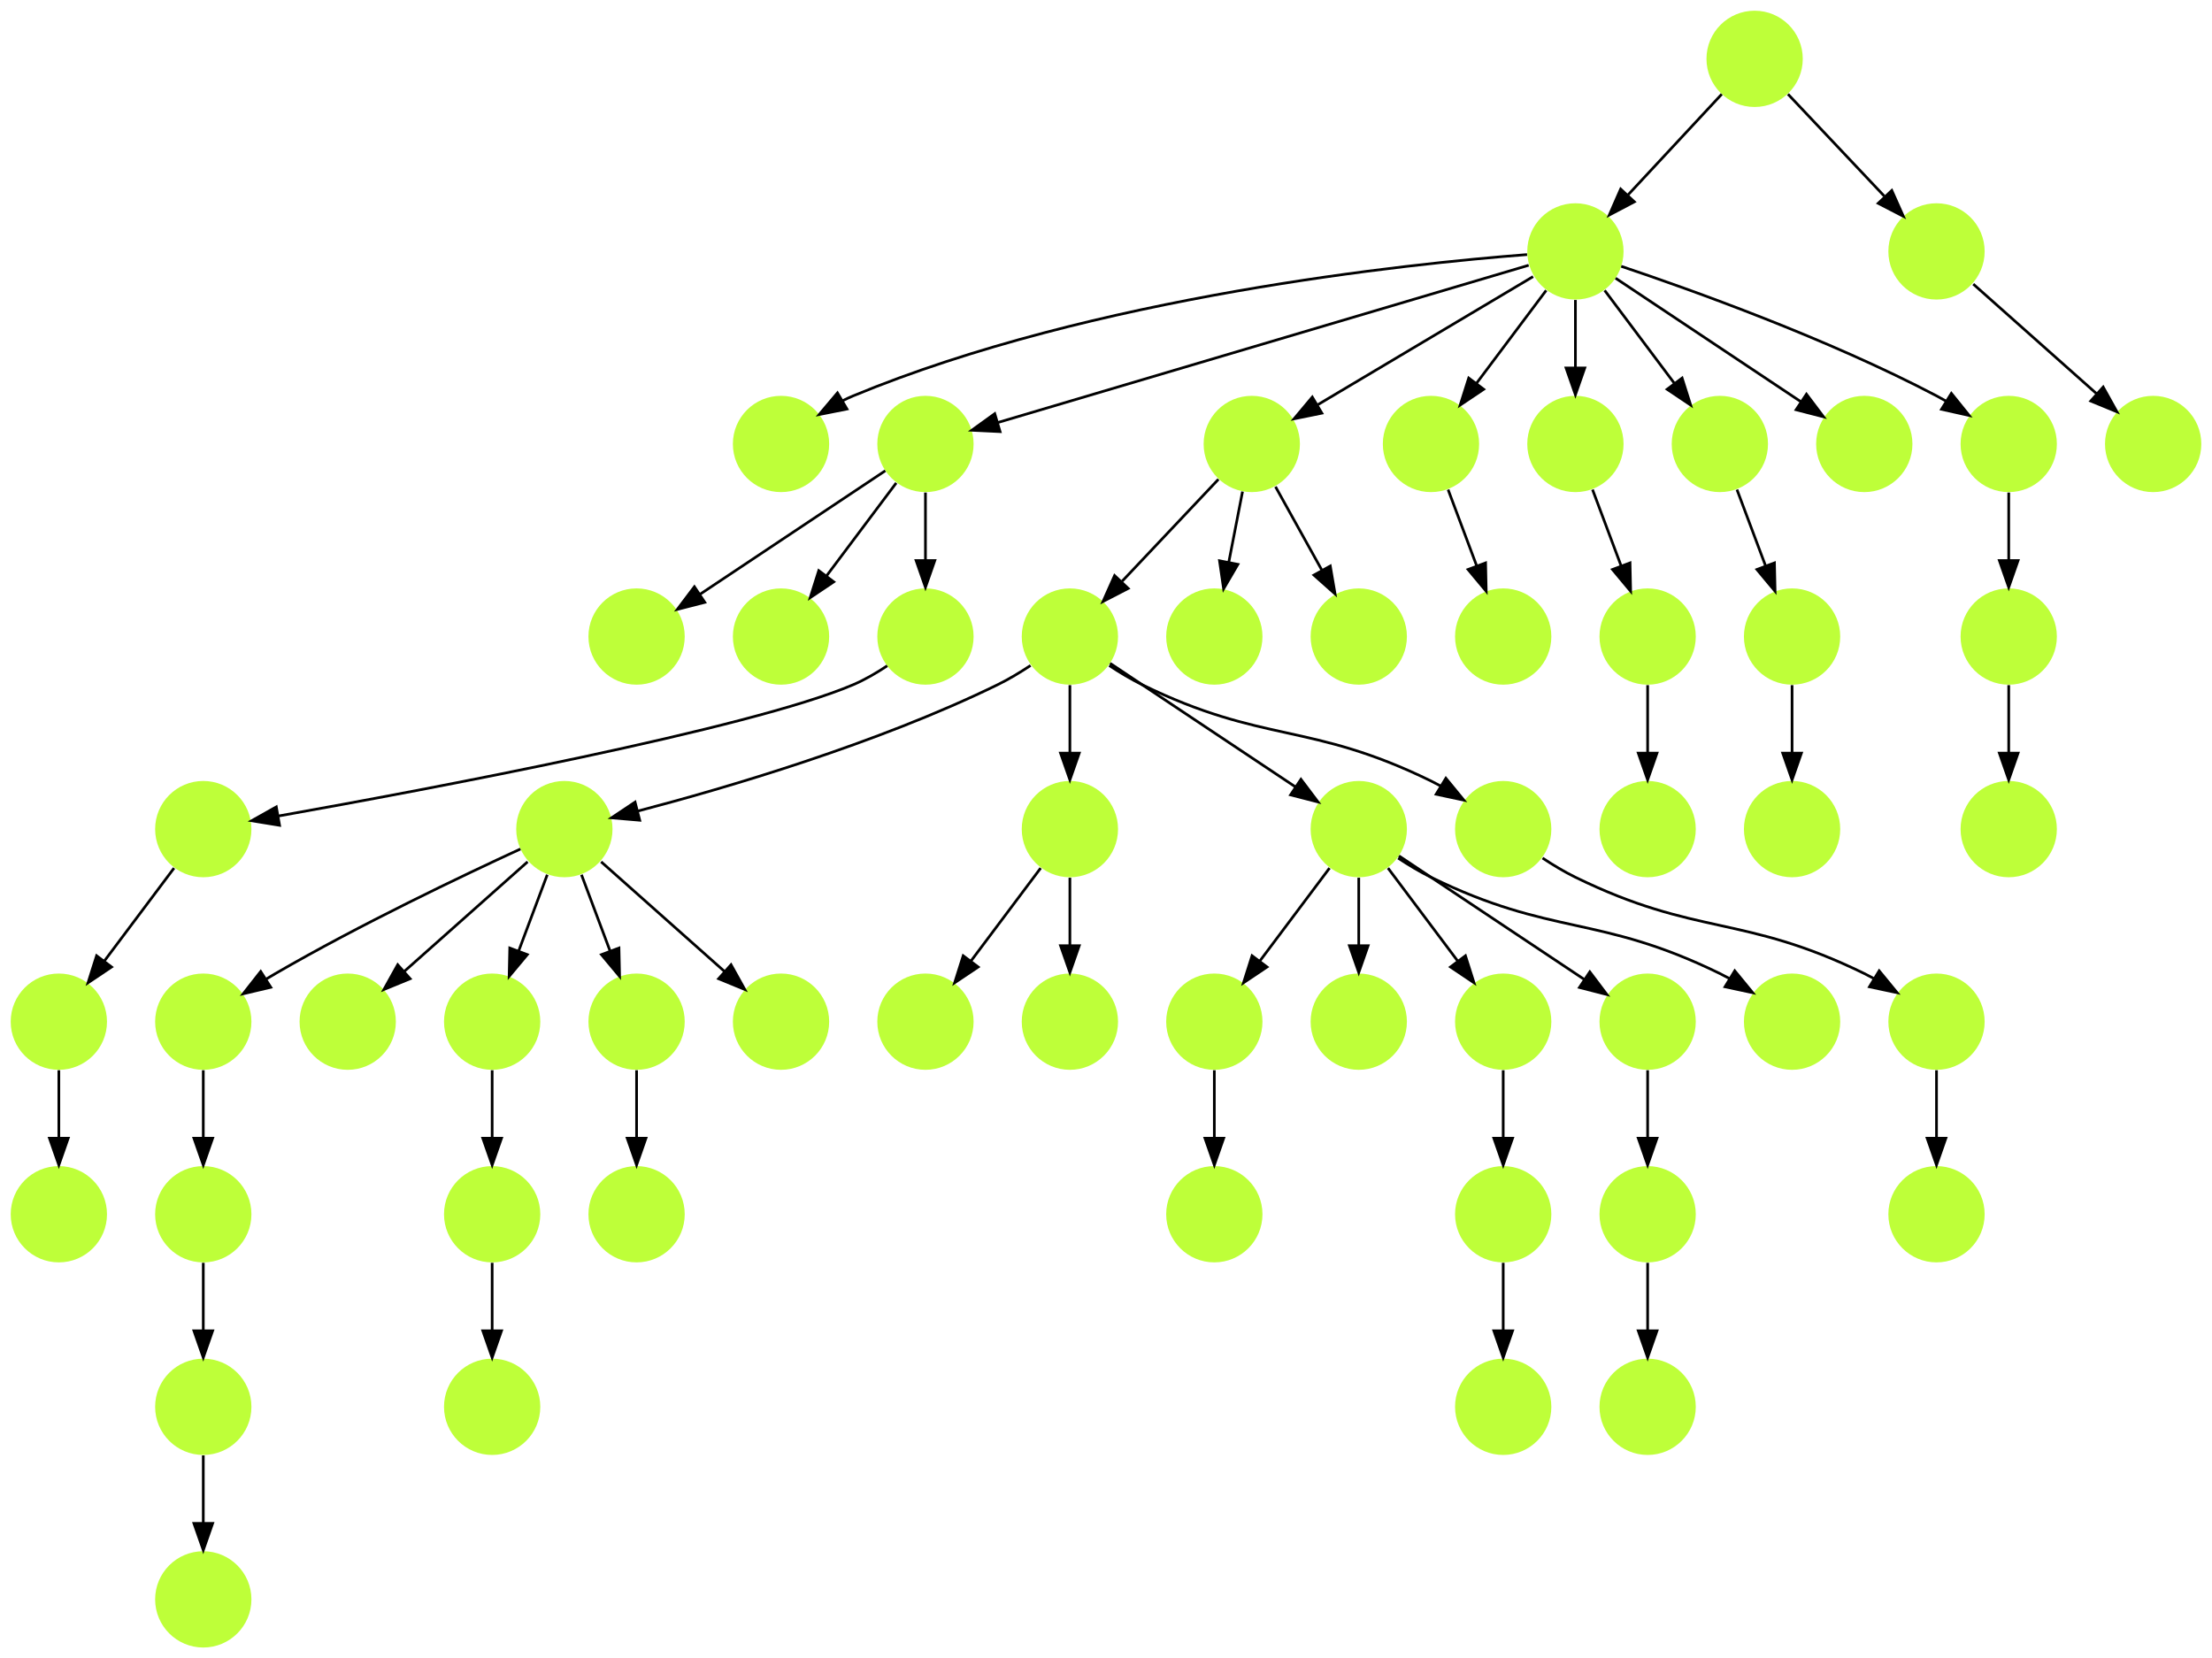 <?xml version="1.0" encoding="UTF-8" standalone="no"?>
<!DOCTYPE svg PUBLIC "-//W3C//DTD SVG 1.1//EN"
 "http://www.w3.org/Graphics/SVG/1.1/DTD/svg11.dtd">
<!-- Generated by graphviz version 2.40.1 (20161225.0304)
 -->
<!-- Title: %3 Pages: 1 -->
<svg width="827pt" height="620pt"
 viewBox="0.00 0.00 827.00 620.00" xmlns="http://www.w3.org/2000/svg" xmlns:xlink="http://www.w3.org/1999/xlink">
<g id="graph0" class="graph" transform="scale(1 1) rotate(0) translate(4 616)">
<title>%3</title>
<polygon fill="#ffffff" stroke="transparent" points="-4,4 -4,-616 823,-616 823,4 -4,4"/>
<!-- 0 -->
<g id="node1" class="node">
<title>0</title>
<g id="a_node1"><a xlink:title="N">
<ellipse fill="#beff39" stroke="#000000" stroke-width="0" cx="396" cy="-378" rx="18" ry="18"/>
</a>
</g>
</g>
<!-- 2 -->
<g id="node3" class="node">
<title>2</title>
<g id="a_node3"><a xlink:title="N">
<ellipse fill="#beff39" stroke="#000000" stroke-width="0" cx="207" cy="-306" rx="18" ry="18"/>
</a>
</g>
</g>
<!-- 0&#45;&gt;2 -->
<g id="edge55" class="edge">
<title>0&#45;&gt;2</title>
<path fill="none" stroke="#000000" d="M381.287,-367.17C377.411,-364.606 373.15,-362.03 369,-360 323.822,-337.904 267.382,-321.38 234.445,-312.746"/>
<polygon fill="#000000" stroke="#000000" points="235.177,-309.32 224.62,-310.223 233.435,-316.1 235.177,-309.32"/>
</g>
<!-- 20 -->
<g id="node21" class="node">
<title>20</title>
<g id="a_node21"><a xlink:title="N">
<ellipse fill="#beff39" stroke="#000000" stroke-width="0" cx="396" cy="-306" rx="18" ry="18"/>
</a>
</g>
</g>
<!-- 0&#45;&gt;20 -->
<g id="edge6" class="edge">
<title>0&#45;&gt;20</title>
<path fill="none" stroke="#000000" d="M396,-359.831C396,-352.131 396,-342.974 396,-334.417"/>
<polygon fill="#000000" stroke="#000000" points="399.5,-334.413 396,-324.413 392.5,-334.413 399.5,-334.413"/>
</g>
<!-- 22 -->
<g id="node23" class="node">
<title>22</title>
<g id="a_node23"><a xlink:title="N">
<ellipse fill="#beff39" stroke="#000000" stroke-width="0" cx="504" cy="-306" rx="18" ry="18"/>
</a>
</g>
</g>
<!-- 0&#45;&gt;22 -->
<g id="edge29" class="edge">
<title>0&#45;&gt;22</title>
<path fill="none" stroke="#000000" d="M411.017,-367.989C428.97,-356.02 459.233,-335.845 480.34,-321.774"/>
<polygon fill="#000000" stroke="#000000" points="482.383,-324.618 488.762,-316.158 478.5,-318.793 482.383,-324.618"/>
</g>
<!-- 51 -->
<g id="node52" class="node">
<title>51</title>
<g id="a_node52"><a xlink:title="N">
<ellipse fill="#beff39" stroke="#000000" stroke-width="0" cx="558" cy="-306" rx="18" ry="18"/>
</a>
</g>
</g>
<!-- 0&#45;&gt;51 -->
<g id="edge34" class="edge">
<title>0&#45;&gt;51</title>
<path fill="none" stroke="#000000" d="M410.713,-367.17C414.589,-364.606 418.85,-362.03 423,-360 468.452,-337.77 485.548,-346.23 531,-324 532.167,-323.429 533.343,-322.815 534.517,-322.17"/>
<polygon fill="#000000" stroke="#000000" points="536.567,-325.02 543.287,-316.83 532.926,-319.041 536.567,-325.02"/>
</g>
<!-- 1 -->
<g id="node2" class="node">
<title>1</title>
<g id="a_node2"><a xlink:title="N">
<ellipse fill="#beff39" stroke="#000000" stroke-width="0" cx="180" cy="-162" rx="18" ry="18"/>
</a>
</g>
</g>
<!-- 12 -->
<g id="node13" class="node">
<title>12</title>
<g id="a_node13"><a xlink:title="N">
<ellipse fill="#beff39" stroke="#000000" stroke-width="0" cx="180" cy="-90" rx="18" ry="18"/>
</a>
</g>
</g>
<!-- 1&#45;&gt;12 -->
<g id="edge44" class="edge">
<title>1&#45;&gt;12</title>
<path fill="none" stroke="#000000" d="M180,-143.831C180,-136.131 180,-126.974 180,-118.417"/>
<polygon fill="#000000" stroke="#000000" points="183.5,-118.413 180,-108.413 176.5,-118.413 183.5,-118.413"/>
</g>
<!-- 9 -->
<g id="node10" class="node">
<title>9</title>
<g id="a_node10"><a xlink:title="N">
<ellipse fill="#beff39" stroke="#000000" stroke-width="0" cx="72" cy="-234" rx="18" ry="18"/>
</a>
</g>
</g>
<!-- 2&#45;&gt;9 -->
<g id="edge20" class="edge">
<title>2&#45;&gt;9</title>
<path fill="none" stroke="#000000" d="M190.567,-298.563C169.104,-288.675 130.548,-270.308 99,-252 97.876,-251.348 96.736,-250.667 95.591,-249.968"/>
<polygon fill="#000000" stroke="#000000" points="97.237,-246.867 86.927,-244.429 93.467,-252.764 97.237,-246.867"/>
</g>
<!-- 10 -->
<g id="node11" class="node">
<title>10</title>
<g id="a_node11"><a xlink:title="N">
<ellipse fill="#beff39" stroke="#000000" stroke-width="0" cx="126" cy="-234" rx="18" ry="18"/>
</a>
</g>
</g>
<!-- 2&#45;&gt;10 -->
<g id="edge36" class="edge">
<title>2&#45;&gt;10</title>
<path fill="none" stroke="#000000" d="M193.26,-293.786C180.616,-282.547 161.674,-265.71 147.11,-252.765"/>
<polygon fill="#000000" stroke="#000000" points="149.337,-250.061 139.538,-246.033 144.686,-255.293 149.337,-250.061"/>
</g>
<!-- 15 -->
<g id="node16" class="node">
<title>15</title>
<g id="a_node16"><a xlink:title="N">
<ellipse fill="#beff39" stroke="#000000" stroke-width="0" cx="180" cy="-234" rx="18" ry="18"/>
</a>
</g>
</g>
<!-- 2&#45;&gt;15 -->
<g id="edge51" class="edge">
<title>2&#45;&gt;15</title>
<path fill="none" stroke="#000000" d="M200.601,-288.937C197.407,-280.419 193.471,-269.923 189.898,-260.395"/>
<polygon fill="#000000" stroke="#000000" points="193.141,-259.075 186.353,-250.94 186.587,-261.533 193.141,-259.075"/>
</g>
<!-- 26 -->
<g id="node27" class="node">
<title>26</title>
<g id="a_node27"><a xlink:title="N">
<ellipse fill="#beff39" stroke="#000000" stroke-width="0" cx="234" cy="-234" rx="18" ry="18"/>
</a>
</g>
</g>
<!-- 2&#45;&gt;26 -->
<g id="edge30" class="edge">
<title>2&#45;&gt;26</title>
<path fill="none" stroke="#000000" d="M213.399,-288.937C216.593,-280.419 220.529,-269.923 224.102,-260.395"/>
<polygon fill="#000000" stroke="#000000" points="227.413,-261.533 227.647,-250.94 220.859,-259.075 227.413,-261.533"/>
</g>
<!-- 34 -->
<g id="node35" class="node">
<title>34</title>
<g id="a_node35"><a xlink:title="N">
<ellipse fill="#beff39" stroke="#000000" stroke-width="0" cx="288" cy="-234" rx="18" ry="18"/>
</a>
</g>
</g>
<!-- 2&#45;&gt;34 -->
<g id="edge13" class="edge">
<title>2&#45;&gt;34</title>
<path fill="none" stroke="#000000" d="M220.74,-293.786C233.384,-282.547 252.326,-265.71 266.89,-252.765"/>
<polygon fill="#000000" stroke="#000000" points="269.313,-255.293 274.462,-246.033 264.663,-250.061 269.313,-255.293"/>
</g>
<!-- 3 -->
<g id="node4" class="node">
<title>3</title>
<g id="a_node4"><a xlink:title="N">
<ellipse fill="#beff39" stroke="#000000" stroke-width="0" cx="585" cy="-522" rx="18" ry="18"/>
</a>
</g>
</g>
<!-- 4 -->
<g id="node5" class="node">
<title>4</title>
<g id="a_node5"><a xlink:title="N">
<ellipse fill="#beff39" stroke="#000000" stroke-width="0" cx="288" cy="-450" rx="18" ry="18"/>
</a>
</g>
</g>
<!-- 3&#45;&gt;4 -->
<g id="edge54" class="edge">
<title>3&#45;&gt;4</title>
<path fill="none" stroke="#000000" d="M566.931,-520.815C522.476,-517.392 404.875,-505.227 315,-468 313.634,-467.434 312.264,-466.795 310.905,-466.104"/>
<polygon fill="#000000" stroke="#000000" points="312.657,-463.073 302.266,-461.005 309.099,-469.102 312.657,-463.073"/>
</g>
<!-- 6 -->
<g id="node7" class="node">
<title>6</title>
<g id="a_node7"><a xlink:title="N">
<ellipse fill="#beff39" stroke="#000000" stroke-width="0" cx="342" cy="-450" rx="18" ry="18"/>
</a>
</g>
</g>
<!-- 3&#45;&gt;6 -->
<g id="edge25" class="edge">
<title>3&#45;&gt;6</title>
<path fill="none" stroke="#000000" d="M567.524,-516.822C525.666,-504.42 419.419,-472.939 369.151,-458.045"/>
<polygon fill="#000000" stroke="#000000" points="369.9,-454.616 359.318,-455.131 367.911,-461.328 369.9,-454.616"/>
</g>
<!-- 8 -->
<g id="node9" class="node">
<title>8</title>
<g id="a_node9"><a xlink:title="N">
<ellipse fill="#beff39" stroke="#000000" stroke-width="0" cx="464" cy="-450" rx="18" ry="18"/>
</a>
</g>
</g>
<!-- 3&#45;&gt;8 -->
<g id="edge49" class="edge">
<title>3&#45;&gt;8</title>
<path fill="none" stroke="#000000" d="M569.181,-512.587C548.709,-500.406 512.815,-479.047 488.727,-464.714"/>
<polygon fill="#000000" stroke="#000000" points="490.206,-461.521 479.822,-459.415 486.626,-467.536 490.206,-461.521"/>
</g>
<!-- 11 -->
<g id="node12" class="node">
<title>11</title>
<g id="a_node12"><a xlink:title="N">
<ellipse fill="#beff39" stroke="#000000" stroke-width="0" cx="531" cy="-450" rx="18" ry="18"/>
</a>
</g>
</g>
<!-- 3&#45;&gt;11 -->
<g id="edge11" class="edge">
<title>3&#45;&gt;11</title>
<path fill="none" stroke="#000000" d="M574.072,-507.43C566.607,-497.475 556.563,-484.084 548.053,-472.737"/>
<polygon fill="#000000" stroke="#000000" points="550.712,-470.449 541.912,-464.549 545.111,-474.649 550.712,-470.449"/>
</g>
<!-- 13 -->
<g id="node14" class="node">
<title>13</title>
<g id="a_node14"><a xlink:title="N">
<ellipse fill="#beff39" stroke="#000000" stroke-width="0" cx="585" cy="-450" rx="18" ry="18"/>
</a>
</g>
</g>
<!-- 3&#45;&gt;13 -->
<g id="edge32" class="edge">
<title>3&#45;&gt;13</title>
<path fill="none" stroke="#000000" d="M585,-503.831C585,-496.131 585,-486.974 585,-478.417"/>
<polygon fill="#000000" stroke="#000000" points="588.5,-478.413 585,-468.413 581.5,-478.413 588.5,-478.413"/>
</g>
<!-- 17 -->
<g id="node18" class="node">
<title>17</title>
<g id="a_node18"><a xlink:title="N">
<ellipse fill="#beff39" stroke="#000000" stroke-width="0" cx="639" cy="-450" rx="18" ry="18"/>
</a>
</g>
</g>
<!-- 3&#45;&gt;17 -->
<g id="edge14" class="edge">
<title>3&#45;&gt;17</title>
<path fill="none" stroke="#000000" d="M595.928,-507.43C603.393,-497.475 613.437,-484.084 621.947,-472.737"/>
<polygon fill="#000000" stroke="#000000" points="624.889,-474.649 628.088,-464.549 619.288,-470.449 624.889,-474.649"/>
</g>
<!-- 32 -->
<g id="node33" class="node">
<title>32</title>
<g id="a_node33"><a xlink:title="N">
<ellipse fill="#beff39" stroke="#000000" stroke-width="0" cx="693" cy="-450" rx="18" ry="18"/>
</a>
</g>
</g>
<!-- 3&#45;&gt;32 -->
<g id="edge46" class="edge">
<title>3&#45;&gt;32</title>
<path fill="none" stroke="#000000" d="M600.017,-511.989C617.97,-500.02 648.232,-479.845 669.34,-465.774"/>
<polygon fill="#000000" stroke="#000000" points="671.383,-468.618 677.762,-460.158 667.5,-462.793 671.383,-468.618"/>
</g>
<!-- 53 -->
<g id="node54" class="node">
<title>53</title>
<g id="a_node54"><a xlink:title="N">
<ellipse fill="#beff39" stroke="#000000" stroke-width="0" cx="747" cy="-450" rx="18" ry="18"/>
</a>
</g>
</g>
<!-- 3&#45;&gt;53 -->
<g id="edge48" class="edge">
<title>3&#45;&gt;53</title>
<path fill="none" stroke="#000000" d="M602.127,-516.434C628.26,-507.659 679.34,-489.388 720,-468 721.15,-467.395 722.312,-466.753 723.474,-466.086"/>
<polygon fill="#000000" stroke="#000000" points="725.556,-468.913 732.202,-460.662 721.861,-462.967 725.556,-468.913"/>
</g>
<!-- 5 -->
<g id="node6" class="node">
<title>5</title>
<g id="a_node6"><a xlink:title="N">
<ellipse fill="#beff39" stroke="#000000" stroke-width="0" cx="72" cy="-90" rx="18" ry="18"/>
</a>
</g>
</g>
<!-- 35 -->
<g id="node36" class="node">
<title>35</title>
<g id="a_node36"><a xlink:title="N">
<ellipse fill="#beff39" stroke="#000000" stroke-width="0" cx="72" cy="-18" rx="18" ry="18"/>
</a>
</g>
</g>
<!-- 5&#45;&gt;35 -->
<g id="edge53" class="edge">
<title>5&#45;&gt;35</title>
<path fill="none" stroke="#000000" d="M72,-71.831C72,-64.131 72,-54.974 72,-46.417"/>
<polygon fill="#000000" stroke="#000000" points="75.5,-46.413 72,-36.413 68.5,-46.413 75.5,-46.413"/>
</g>
<!-- 14 -->
<g id="node15" class="node">
<title>14</title>
<g id="a_node15"><a xlink:title="N">
<ellipse fill="#beff39" stroke="#000000" stroke-width="0" cx="234" cy="-378" rx="18" ry="18"/>
</a>
</g>
</g>
<!-- 6&#45;&gt;14 -->
<g id="edge27" class="edge">
<title>6&#45;&gt;14</title>
<path fill="none" stroke="#000000" d="M326.983,-439.989C309.03,-428.02 278.767,-407.845 257.66,-393.774"/>
<polygon fill="#000000" stroke="#000000" points="259.5,-390.793 249.238,-388.158 255.617,-396.618 259.5,-390.793"/>
</g>
<!-- 36 -->
<g id="node37" class="node">
<title>36</title>
<g id="a_node37"><a xlink:title="N">
<ellipse fill="#beff39" stroke="#000000" stroke-width="0" cx="288" cy="-378" rx="18" ry="18"/>
</a>
</g>
</g>
<!-- 6&#45;&gt;36 -->
<g id="edge17" class="edge">
<title>6&#45;&gt;36</title>
<path fill="none" stroke="#000000" d="M331.072,-435.43C323.607,-425.475 313.563,-412.084 305.053,-400.737"/>
<polygon fill="#000000" stroke="#000000" points="307.712,-398.449 298.911,-392.549 302.111,-402.649 307.712,-398.449"/>
</g>
<!-- 44 -->
<g id="node45" class="node">
<title>44</title>
<g id="a_node45"><a xlink:title="N">
<ellipse fill="#beff39" stroke="#000000" stroke-width="0" cx="342" cy="-378" rx="18" ry="18"/>
</a>
</g>
</g>
<!-- 6&#45;&gt;44 -->
<g id="edge26" class="edge">
<title>6&#45;&gt;44</title>
<path fill="none" stroke="#000000" d="M342,-431.831C342,-424.131 342,-414.974 342,-406.417"/>
<polygon fill="#000000" stroke="#000000" points="345.5,-406.413 342,-396.413 338.5,-406.413 345.5,-406.413"/>
</g>
<!-- 7 -->
<g id="node8" class="node">
<title>7</title>
<g id="a_node8"><a xlink:title="N">
<ellipse fill="#beff39" stroke="#000000" stroke-width="0" cx="450" cy="-378" rx="18" ry="18"/>
</a>
</g>
</g>
<!-- 8&#45;&gt;0 -->
<g id="edge8" class="edge">
<title>8&#45;&gt;0</title>
<path fill="none" stroke="#000000" d="M451.528,-436.794C441.463,-426.137 427.123,-410.954 415.537,-398.686"/>
<polygon fill="#000000" stroke="#000000" points="417.804,-395.989 408.393,-391.122 412.715,-400.796 417.804,-395.989"/>
</g>
<!-- 8&#45;&gt;7 -->
<g id="edge39" class="edge">
<title>8&#45;&gt;7</title>
<path fill="none" stroke="#000000" d="M460.539,-432.202C458.991,-424.241 457.13,-414.667 455.405,-405.796"/>
<polygon fill="#000000" stroke="#000000" points="458.814,-404.991 453.469,-395.842 451.942,-406.327 458.814,-404.991"/>
</g>
<!-- 33 -->
<g id="node34" class="node">
<title>33</title>
<g id="a_node34"><a xlink:title="N">
<ellipse fill="#beff39" stroke="#000000" stroke-width="0" cx="504" cy="-378" rx="18" ry="18"/>
</a>
</g>
</g>
<!-- 8&#45;&gt;33 -->
<g id="edge24" class="edge">
<title>8&#45;&gt;33</title>
<path fill="none" stroke="#000000" d="M472.877,-434.021C477.952,-424.886 484.428,-413.229 490.158,-402.916"/>
<polygon fill="#000000" stroke="#000000" points="493.351,-404.376 495.147,-393.935 487.231,-400.976 493.351,-404.376"/>
</g>
<!-- 16 -->
<g id="node17" class="node">
<title>16</title>
<g id="a_node17"><a xlink:title="N">
<ellipse fill="#beff39" stroke="#000000" stroke-width="0" cx="72" cy="-162" rx="18" ry="18"/>
</a>
</g>
</g>
<!-- 9&#45;&gt;16 -->
<g id="edge38" class="edge">
<title>9&#45;&gt;16</title>
<path fill="none" stroke="#000000" d="M72,-215.831C72,-208.131 72,-198.974 72,-190.417"/>
<polygon fill="#000000" stroke="#000000" points="75.5,-190.413 72,-180.413 68.5,-190.413 75.5,-190.413"/>
</g>
<!-- 48 -->
<g id="node49" class="node">
<title>48</title>
<g id="a_node49"><a xlink:title="N">
<ellipse fill="#beff39" stroke="#000000" stroke-width="0" cx="558" cy="-378" rx="18" ry="18"/>
</a>
</g>
</g>
<!-- 11&#45;&gt;48 -->
<g id="edge16" class="edge">
<title>11&#45;&gt;48</title>
<path fill="none" stroke="#000000" d="M537.399,-432.937C540.593,-424.419 544.529,-413.923 548.102,-404.395"/>
<polygon fill="#000000" stroke="#000000" points="551.413,-405.533 551.647,-394.94 544.859,-403.075 551.413,-405.533"/>
</g>
<!-- 37 -->
<g id="node38" class="node">
<title>37</title>
<g id="a_node38"><a xlink:title="N">
<ellipse fill="#beff39" stroke="#000000" stroke-width="0" cx="612" cy="-378" rx="18" ry="18"/>
</a>
</g>
</g>
<!-- 13&#45;&gt;37 -->
<g id="edge9" class="edge">
<title>13&#45;&gt;37</title>
<path fill="none" stroke="#000000" d="M591.399,-432.937C594.593,-424.419 598.529,-413.923 602.102,-404.395"/>
<polygon fill="#000000" stroke="#000000" points="605.413,-405.533 605.647,-394.94 598.859,-403.075 605.413,-405.533"/>
</g>
<!-- 15&#45;&gt;1 -->
<g id="edge10" class="edge">
<title>15&#45;&gt;1</title>
<path fill="none" stroke="#000000" d="M180,-215.831C180,-208.131 180,-198.974 180,-190.417"/>
<polygon fill="#000000" stroke="#000000" points="183.5,-190.413 180,-180.413 176.5,-190.413 183.5,-190.413"/>
</g>
<!-- 16&#45;&gt;5 -->
<g id="edge42" class="edge">
<title>16&#45;&gt;5</title>
<path fill="none" stroke="#000000" d="M72,-143.831C72,-136.131 72,-126.974 72,-118.417"/>
<polygon fill="#000000" stroke="#000000" points="75.5,-118.413 72,-108.413 68.5,-118.413 75.5,-118.413"/>
</g>
<!-- 39 -->
<g id="node40" class="node">
<title>39</title>
<g id="a_node40"><a xlink:title="N">
<ellipse fill="#beff39" stroke="#000000" stroke-width="0" cx="666" cy="-378" rx="18" ry="18"/>
</a>
</g>
</g>
<!-- 17&#45;&gt;39 -->
<g id="edge45" class="edge">
<title>17&#45;&gt;39</title>
<path fill="none" stroke="#000000" d="M645.399,-432.937C648.593,-424.419 652.529,-413.923 656.102,-404.395"/>
<polygon fill="#000000" stroke="#000000" points="659.413,-405.533 659.647,-394.94 652.859,-403.075 659.413,-405.533"/>
</g>
<!-- 18 -->
<g id="node19" class="node">
<title>18</title>
<g id="a_node19"><a xlink:title="N">
<ellipse fill="#beff39" stroke="#000000" stroke-width="0" cx="558" cy="-90" rx="18" ry="18"/>
</a>
</g>
</g>
<!-- 19 -->
<g id="node20" class="node">
<title>19</title>
<g id="a_node20"><a xlink:title="N">
<ellipse fill="#beff39" stroke="#000000" stroke-width="0" cx="558" cy="-162" rx="18" ry="18"/>
</a>
</g>
</g>
<!-- 19&#45;&gt;18 -->
<g id="edge18" class="edge">
<title>19&#45;&gt;18</title>
<path fill="none" stroke="#000000" d="M558,-143.831C558,-136.131 558,-126.974 558,-118.417"/>
<polygon fill="#000000" stroke="#000000" points="561.5,-118.413 558,-108.413 554.5,-118.413 561.5,-118.413"/>
</g>
<!-- 21 -->
<g id="node22" class="node">
<title>21</title>
<g id="a_node22"><a xlink:title="N">
<ellipse fill="#beff39" stroke="#000000" stroke-width="0" cx="342" cy="-234" rx="18" ry="18"/>
</a>
</g>
</g>
<!-- 20&#45;&gt;21 -->
<g id="edge21" class="edge">
<title>20&#45;&gt;21</title>
<path fill="none" stroke="#000000" d="M385.072,-291.43C377.607,-281.475 367.563,-268.084 359.053,-256.737"/>
<polygon fill="#000000" stroke="#000000" points="361.712,-254.449 352.911,-248.549 356.111,-258.649 361.712,-254.449"/>
</g>
<!-- 42 -->
<g id="node43" class="node">
<title>42</title>
<g id="a_node43"><a xlink:title="N">
<ellipse fill="#beff39" stroke="#000000" stroke-width="0" cx="396" cy="-234" rx="18" ry="18"/>
</a>
</g>
</g>
<!-- 20&#45;&gt;42 -->
<g id="edge50" class="edge">
<title>20&#45;&gt;42</title>
<path fill="none" stroke="#000000" d="M396,-287.831C396,-280.131 396,-270.974 396,-262.417"/>
<polygon fill="#000000" stroke="#000000" points="399.5,-262.413 396,-252.413 392.5,-262.413 399.5,-262.413"/>
</g>
<!-- 23 -->
<g id="node24" class="node">
<title>23</title>
<g id="a_node24"><a xlink:title="N">
<ellipse fill="#beff39" stroke="#000000" stroke-width="0" cx="450" cy="-234" rx="18" ry="18"/>
</a>
</g>
</g>
<!-- 22&#45;&gt;23 -->
<g id="edge2" class="edge">
<title>22&#45;&gt;23</title>
<path fill="none" stroke="#000000" d="M493.072,-291.43C485.607,-281.475 475.563,-268.084 467.053,-256.737"/>
<polygon fill="#000000" stroke="#000000" points="469.712,-254.449 460.911,-248.549 464.111,-258.649 469.712,-254.449"/>
</g>
<!-- 24 -->
<g id="node25" class="node">
<title>24</title>
<g id="a_node25"><a xlink:title="N">
<ellipse fill="#beff39" stroke="#000000" stroke-width="0" cx="504" cy="-234" rx="18" ry="18"/>
</a>
</g>
</g>
<!-- 22&#45;&gt;24 -->
<g id="edge15" class="edge">
<title>22&#45;&gt;24</title>
<path fill="none" stroke="#000000" d="M504,-287.831C504,-280.131 504,-270.974 504,-262.417"/>
<polygon fill="#000000" stroke="#000000" points="507.5,-262.413 504,-252.413 500.5,-262.413 507.5,-262.413"/>
</g>
<!-- 25 -->
<g id="node26" class="node">
<title>25</title>
<g id="a_node26"><a xlink:title="N">
<ellipse fill="#beff39" stroke="#000000" stroke-width="0" cx="558" cy="-234" rx="18" ry="18"/>
</a>
</g>
</g>
<!-- 22&#45;&gt;25 -->
<g id="edge41" class="edge">
<title>22&#45;&gt;25</title>
<path fill="none" stroke="#000000" d="M514.928,-291.43C522.393,-281.475 532.437,-268.084 540.947,-256.737"/>
<polygon fill="#000000" stroke="#000000" points="543.889,-258.649 547.088,-248.549 538.288,-254.449 543.889,-258.649"/>
</g>
<!-- 29 -->
<g id="node30" class="node">
<title>29</title>
<g id="a_node30"><a xlink:title="N">
<ellipse fill="#beff39" stroke="#000000" stroke-width="0" cx="612" cy="-234" rx="18" ry="18"/>
</a>
</g>
</g>
<!-- 22&#45;&gt;29 -->
<g id="edge3" class="edge">
<title>22&#45;&gt;29</title>
<path fill="none" stroke="#000000" d="M519.017,-295.989C536.97,-284.02 567.232,-263.845 588.34,-249.774"/>
<polygon fill="#000000" stroke="#000000" points="590.383,-252.618 596.762,-244.158 586.5,-246.793 590.383,-252.618"/>
</g>
<!-- 54 -->
<g id="node55" class="node">
<title>54</title>
<g id="a_node55"><a xlink:title="N">
<ellipse fill="#beff39" stroke="#000000" stroke-width="0" cx="666" cy="-234" rx="18" ry="18"/>
</a>
</g>
</g>
<!-- 22&#45;&gt;54 -->
<g id="edge5" class="edge">
<title>22&#45;&gt;54</title>
<path fill="none" stroke="#000000" d="M518.713,-295.17C522.589,-292.606 526.85,-290.03 531,-288 576.452,-265.77 593.548,-274.23 639,-252 640.167,-251.429 641.343,-250.815 642.517,-250.17"/>
<polygon fill="#000000" stroke="#000000" points="644.567,-253.02 651.287,-244.83 640.926,-247.041 644.567,-253.02"/>
</g>
<!-- 27 -->
<g id="node28" class="node">
<title>27</title>
<g id="a_node28"><a xlink:title="N">
<ellipse fill="#beff39" stroke="#000000" stroke-width="0" cx="450" cy="-162" rx="18" ry="18"/>
</a>
</g>
</g>
<!-- 23&#45;&gt;27 -->
<g id="edge52" class="edge">
<title>23&#45;&gt;27</title>
<path fill="none" stroke="#000000" d="M450,-215.831C450,-208.131 450,-198.974 450,-190.417"/>
<polygon fill="#000000" stroke="#000000" points="453.5,-190.413 450,-180.413 446.5,-190.413 453.5,-190.413"/>
</g>
<!-- 25&#45;&gt;19 -->
<g id="edge22" class="edge">
<title>25&#45;&gt;19</title>
<path fill="none" stroke="#000000" d="M558,-215.831C558,-208.131 558,-198.974 558,-190.417"/>
<polygon fill="#000000" stroke="#000000" points="561.5,-190.413 558,-180.413 554.5,-190.413 561.5,-190.413"/>
</g>
<!-- 31 -->
<g id="node32" class="node">
<title>31</title>
<g id="a_node32"><a xlink:title="N">
<ellipse fill="#beff39" stroke="#000000" stroke-width="0" cx="234" cy="-162" rx="18" ry="18"/>
</a>
</g>
</g>
<!-- 26&#45;&gt;31 -->
<g id="edge37" class="edge">
<title>26&#45;&gt;31</title>
<path fill="none" stroke="#000000" d="M234,-215.831C234,-208.131 234,-198.974 234,-190.417"/>
<polygon fill="#000000" stroke="#000000" points="237.5,-190.413 234,-180.413 230.5,-190.413 237.5,-190.413"/>
</g>
<!-- 28 -->
<g id="node29" class="node">
<title>28</title>
<g id="a_node29"><a xlink:title="N">
<ellipse fill="#beff39" stroke="#000000" stroke-width="0" cx="612" cy="-162" rx="18" ry="18"/>
</a>
</g>
</g>
<!-- 30 -->
<g id="node31" class="node">
<title>30</title>
<g id="a_node31"><a xlink:title="N">
<ellipse fill="#beff39" stroke="#000000" stroke-width="0" cx="612" cy="-90" rx="18" ry="18"/>
</a>
</g>
</g>
<!-- 28&#45;&gt;30 -->
<g id="edge19" class="edge">
<title>28&#45;&gt;30</title>
<path fill="none" stroke="#000000" d="M612,-143.831C612,-136.131 612,-126.974 612,-118.417"/>
<polygon fill="#000000" stroke="#000000" points="615.5,-118.413 612,-108.413 608.5,-118.413 615.5,-118.413"/>
</g>
<!-- 29&#45;&gt;28 -->
<g id="edge1" class="edge">
<title>29&#45;&gt;28</title>
<path fill="none" stroke="#000000" d="M612,-215.831C612,-208.131 612,-198.974 612,-190.417"/>
<polygon fill="#000000" stroke="#000000" points="615.5,-190.413 612,-180.413 608.5,-190.413 615.5,-190.413"/>
</g>
<!-- 38 -->
<g id="node39" class="node">
<title>38</title>
<g id="a_node39"><a xlink:title="N">
<ellipse fill="#beff39" stroke="#000000" stroke-width="0" cx="612" cy="-306" rx="18" ry="18"/>
</a>
</g>
</g>
<!-- 37&#45;&gt;38 -->
<g id="edge33" class="edge">
<title>37&#45;&gt;38</title>
<path fill="none" stroke="#000000" d="M612,-359.831C612,-352.131 612,-342.974 612,-334.417"/>
<polygon fill="#000000" stroke="#000000" points="615.5,-334.413 612,-324.413 608.5,-334.413 615.5,-334.413"/>
</g>
<!-- 52 -->
<g id="node53" class="node">
<title>52</title>
<g id="a_node53"><a xlink:title="N">
<ellipse fill="#beff39" stroke="#000000" stroke-width="0" cx="666" cy="-306" rx="18" ry="18"/>
</a>
</g>
</g>
<!-- 39&#45;&gt;52 -->
<g id="edge40" class="edge">
<title>39&#45;&gt;52</title>
<path fill="none" stroke="#000000" d="M666,-359.831C666,-352.131 666,-342.974 666,-334.417"/>
<polygon fill="#000000" stroke="#000000" points="669.5,-334.413 666,-324.413 662.5,-334.413 669.5,-334.413"/>
</g>
<!-- 40 -->
<g id="node41" class="node">
<title>40</title>
<g id="a_node41"><a xlink:title="N">
<ellipse fill="#beff39" stroke="#000000" stroke-width="0" cx="720" cy="-522" rx="18" ry="18"/>
</a>
</g>
</g>
<!-- 55 -->
<g id="node56" class="node">
<title>55</title>
<g id="a_node56"><a xlink:title="N">
<ellipse fill="#beff39" stroke="#000000" stroke-width="0" cx="801" cy="-450" rx="18" ry="18"/>
</a>
</g>
</g>
<!-- 40&#45;&gt;55 -->
<g id="edge4" class="edge">
<title>40&#45;&gt;55</title>
<path fill="none" stroke="#000000" d="M733.74,-509.786C746.384,-498.547 765.326,-481.71 779.89,-468.765"/>
<polygon fill="#000000" stroke="#000000" points="782.313,-471.293 787.462,-462.033 777.663,-466.061 782.313,-471.293"/>
</g>
<!-- 41 -->
<g id="node42" class="node">
<title>41</title>
<g id="a_node42"><a xlink:title="N">
<ellipse fill="#beff39" stroke="#000000" stroke-width="0" cx="652" cy="-594" rx="18" ry="18"/>
</a>
</g>
</g>
<!-- 41&#45;&gt;3 -->
<g id="edge47" class="edge">
<title>41&#45;&gt;3</title>
<path fill="none" stroke="#000000" d="M639.711,-580.794C629.918,-570.27 616.018,-555.332 604.679,-543.147"/>
<polygon fill="#000000" stroke="#000000" points="607.041,-540.548 597.666,-535.611 601.916,-545.316 607.041,-540.548"/>
</g>
<!-- 41&#45;&gt;40 -->
<g id="edge7" class="edge">
<title>41&#45;&gt;40</title>
<path fill="none" stroke="#000000" d="M664.472,-580.794C674.537,-570.137 688.877,-554.953 700.463,-542.686"/>
<polygon fill="#000000" stroke="#000000" points="703.285,-544.795 707.607,-535.122 698.196,-539.989 703.285,-544.795"/>
</g>
<!-- 43 -->
<g id="node44" class="node">
<title>43</title>
<g id="a_node44"><a xlink:title="N">
<ellipse fill="#beff39" stroke="#000000" stroke-width="0" cx="18" cy="-162" rx="18" ry="18"/>
</a>
</g>
</g>
<!-- 46 -->
<g id="node47" class="node">
<title>46</title>
<g id="a_node47"><a xlink:title="N">
<ellipse fill="#beff39" stroke="#000000" stroke-width="0" cx="72" cy="-306" rx="18" ry="18"/>
</a>
</g>
</g>
<!-- 44&#45;&gt;46 -->
<g id="edge31" class="edge">
<title>44&#45;&gt;46</title>
<path fill="none" stroke="#000000" d="M327.708,-367.058C323.756,-364.434 319.353,-361.857 315,-360 276.245,-343.462 155.538,-320.787 100.215,-310.92"/>
<polygon fill="#000000" stroke="#000000" points="100.522,-307.42 90.065,-309.123 99.302,-314.313 100.522,-307.42"/>
</g>
<!-- 45 -->
<g id="node46" class="node">
<title>45</title>
<g id="a_node46"><a xlink:title="N">
<ellipse fill="#beff39" stroke="#000000" stroke-width="0" cx="18" cy="-234" rx="18" ry="18"/>
</a>
</g>
</g>
<!-- 45&#45;&gt;43 -->
<g id="edge28" class="edge">
<title>45&#45;&gt;43</title>
<path fill="none" stroke="#000000" d="M18,-215.831C18,-208.131 18,-198.974 18,-190.417"/>
<polygon fill="#000000" stroke="#000000" points="21.5,-190.413 18,-180.413 14.5,-190.413 21.5,-190.413"/>
</g>
<!-- 46&#45;&gt;45 -->
<g id="edge35" class="edge">
<title>46&#45;&gt;45</title>
<path fill="none" stroke="#000000" d="M61.072,-291.43C53.607,-281.475 43.563,-268.084 35.053,-256.737"/>
<polygon fill="#000000" stroke="#000000" points="37.712,-254.449 28.912,-248.549 32.111,-258.649 37.712,-254.449"/>
</g>
<!-- 47 -->
<g id="node48" class="node">
<title>47</title>
<g id="a_node48"><a xlink:title="N">
<ellipse fill="#beff39" stroke="#000000" stroke-width="0" cx="720" cy="-234" rx="18" ry="18"/>
</a>
</g>
</g>
<!-- 49 -->
<g id="node50" class="node">
<title>49</title>
<g id="a_node50"><a xlink:title="N">
<ellipse fill="#beff39" stroke="#000000" stroke-width="0" cx="720" cy="-162" rx="18" ry="18"/>
</a>
</g>
</g>
<!-- 47&#45;&gt;49 -->
<g id="edge23" class="edge">
<title>47&#45;&gt;49</title>
<path fill="none" stroke="#000000" d="M720,-215.831C720,-208.131 720,-198.974 720,-190.417"/>
<polygon fill="#000000" stroke="#000000" points="723.5,-190.413 720,-180.413 716.5,-190.413 723.5,-190.413"/>
</g>
<!-- 50 -->
<g id="node51" class="node">
<title>50</title>
<g id="a_node51"><a xlink:title="N">
<ellipse fill="#beff39" stroke="#000000" stroke-width="0" cx="747" cy="-306" rx="18" ry="18"/>
</a>
</g>
</g>
<!-- 51&#45;&gt;47 -->
<g id="edge12" class="edge">
<title>51&#45;&gt;47</title>
<path fill="none" stroke="#000000" d="M572.713,-295.17C576.589,-292.606 580.85,-290.03 585,-288 630.452,-265.77 647.548,-274.23 693,-252 694.167,-251.429 695.343,-250.815 696.517,-250.17"/>
<polygon fill="#000000" stroke="#000000" points="698.567,-253.02 705.287,-244.83 694.926,-247.041 698.567,-253.02"/>
</g>
<!-- 56 -->
<g id="node57" class="node">
<title>56</title>
<g id="a_node57"><a xlink:title="N">
<ellipse fill="#beff39" stroke="#000000" stroke-width="0" cx="747" cy="-378" rx="18" ry="18"/>
</a>
</g>
</g>
<!-- 53&#45;&gt;56 -->
<g id="edge56" class="edge">
<title>53&#45;&gt;56</title>
<path fill="none" stroke="#000000" d="M747,-431.831C747,-424.131 747,-414.974 747,-406.417"/>
<polygon fill="#000000" stroke="#000000" points="750.5,-406.413 747,-396.413 743.5,-406.413 750.5,-406.413"/>
</g>
<!-- 56&#45;&gt;50 -->
<g id="edge43" class="edge">
<title>56&#45;&gt;50</title>
<path fill="none" stroke="#000000" d="M747,-359.831C747,-352.131 747,-342.974 747,-334.417"/>
<polygon fill="#000000" stroke="#000000" points="750.5,-334.413 747,-324.413 743.5,-334.413 750.5,-334.413"/>
</g>
</g>
</svg>
